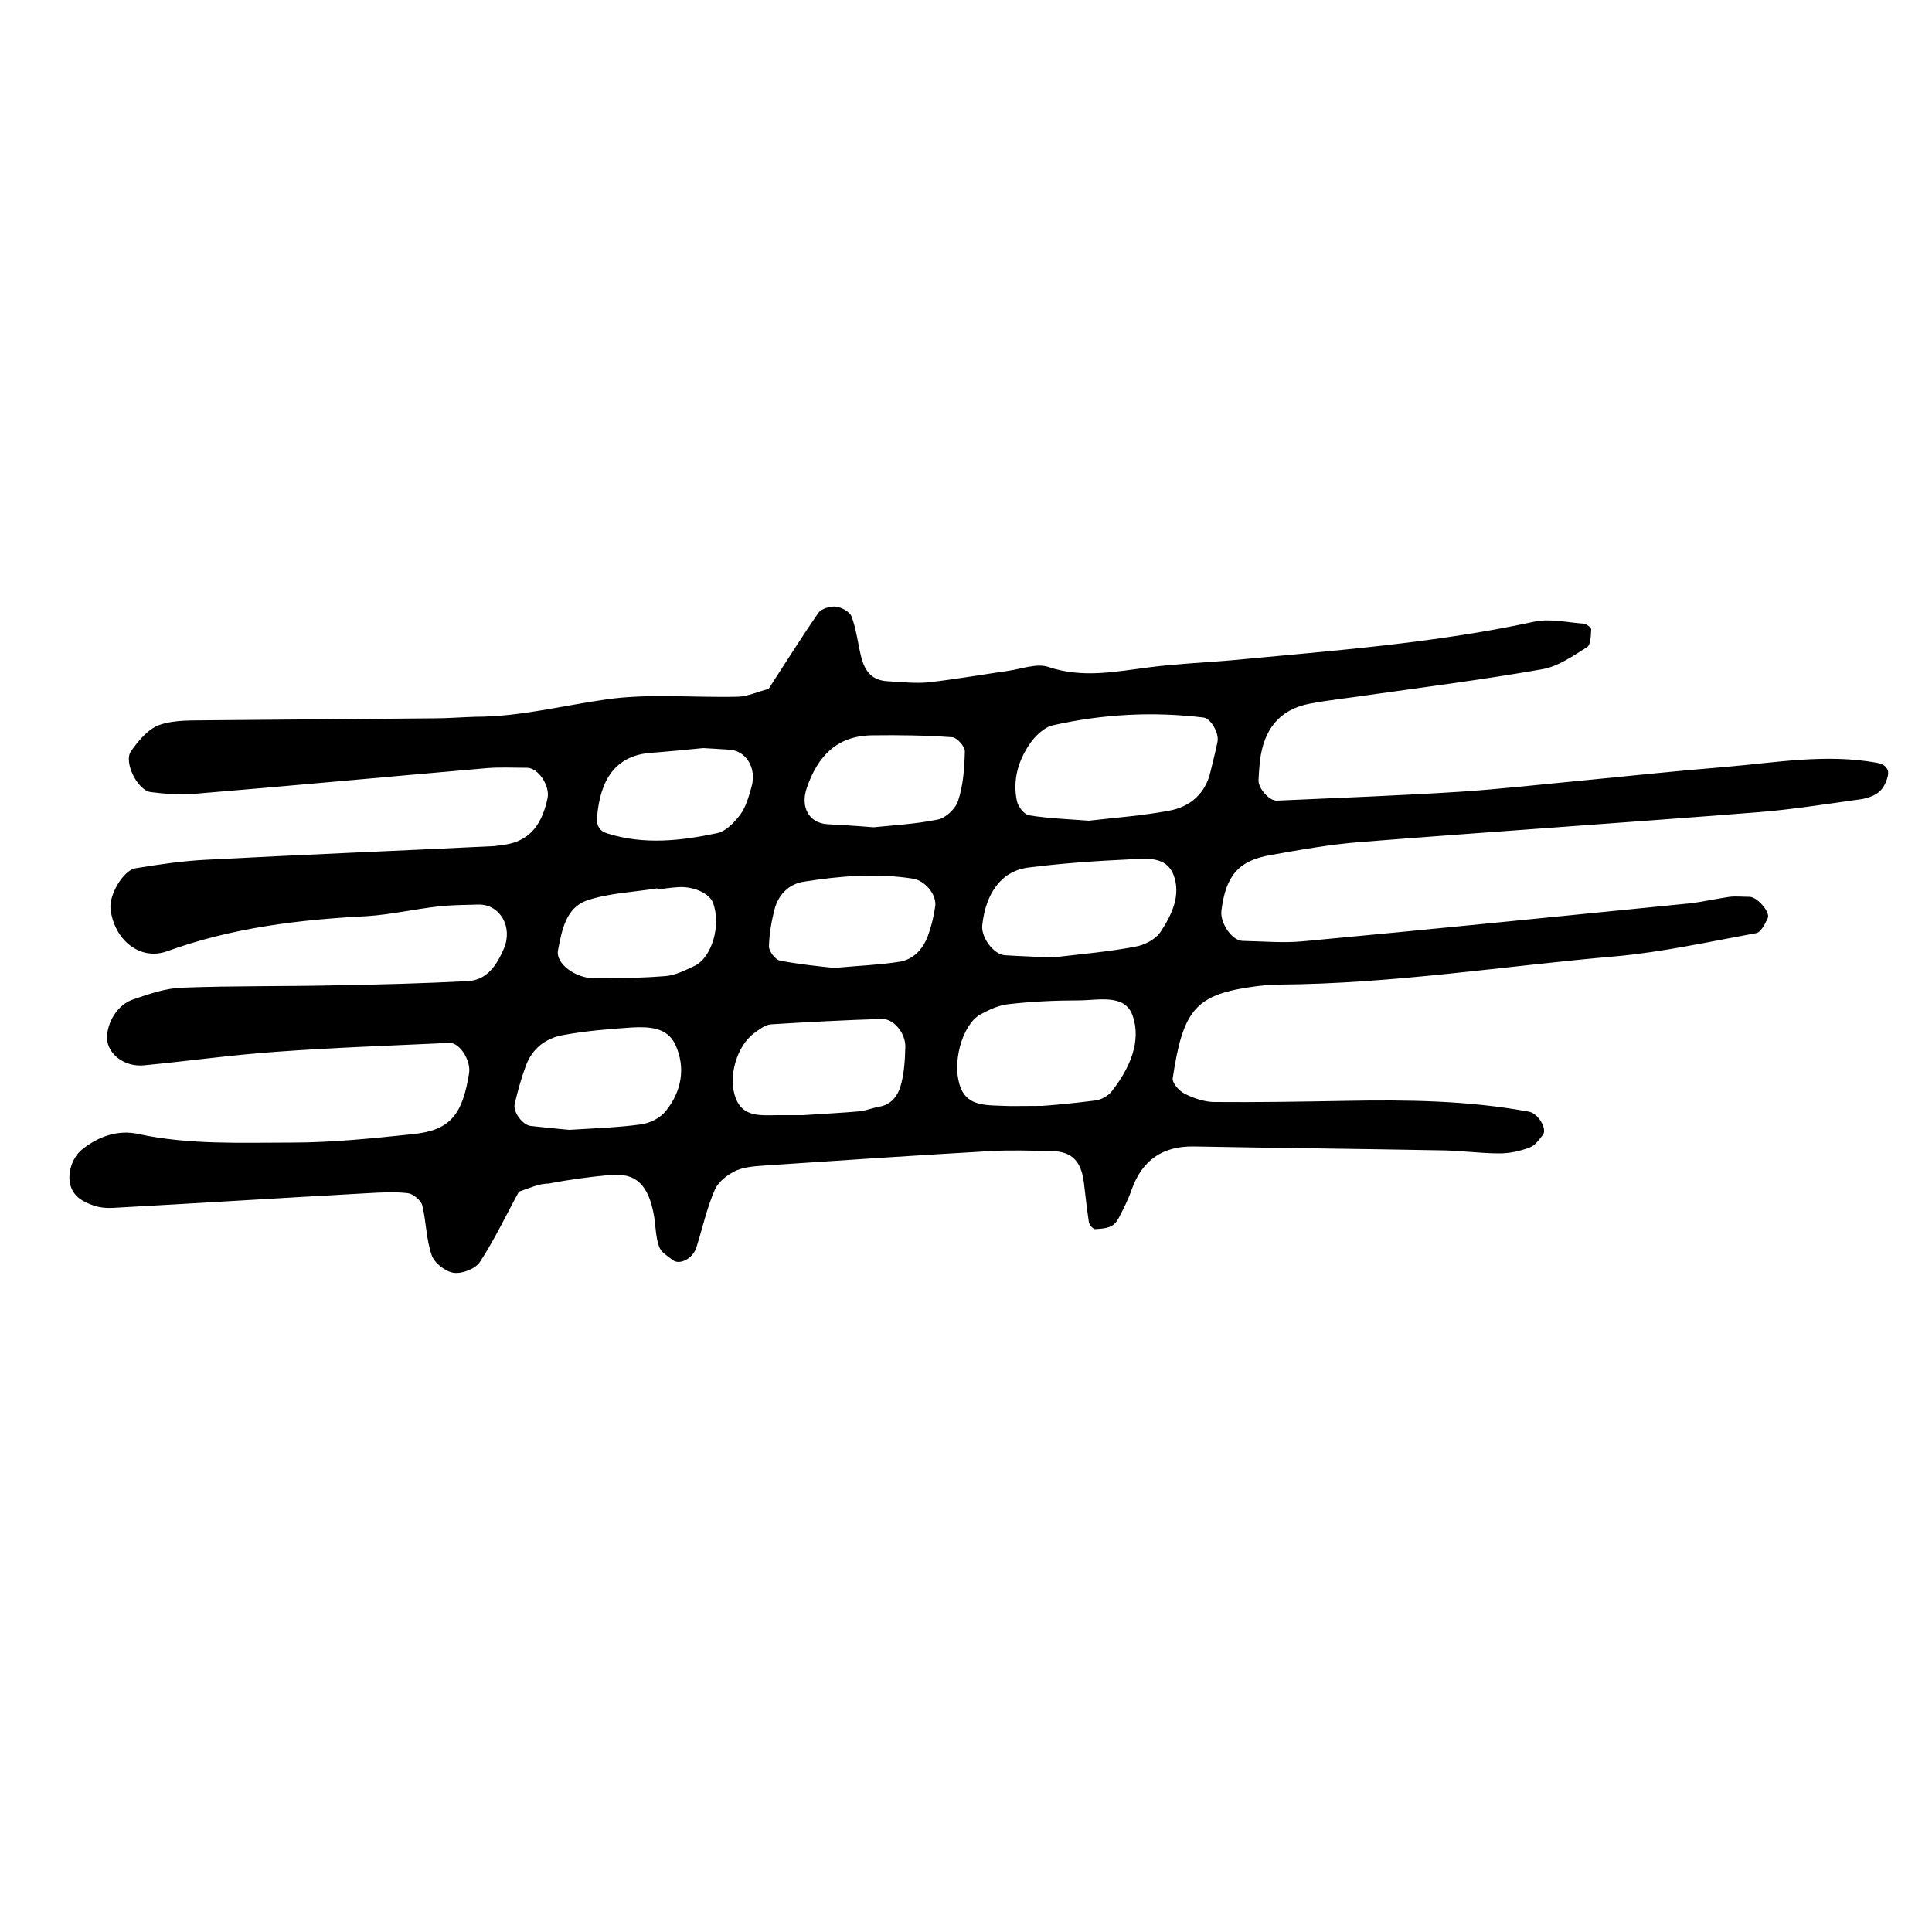 <?xml version="1.0" encoding="utf-8"?>
<!-- Generator: Adobe Illustrator 21.0.2, SVG Export Plug-In . SVG Version: 6.00 Build 0)  -->
<svg version="1.1" id="Layer_1" xmlns="http://www.w3.org/2000/svg" xmlns:xlink="http://www.w3.org/1999/xlink" x="0px" y="0px"
	 viewBox="0 0 500 500" style="enable-background:new 0 0 500 500;" xml:space="preserve">
<path d="M134.3,308.4c-3.3,6-6.3,12.4-10.1,18.2c-1.2,1.8-4.6,3.1-6.8,2.8c-2.1-0.3-5-2.5-5.7-4.6c-1.4-4.1-1.4-8.6-2.4-12.8
	c-0.3-1.3-2.3-3-3.7-3.2c-3.4-0.4-7-0.2-10.5,0c-22,1.2-43.9,2.6-65.9,3.8c-1.7,0.1-3.6-0.1-5.2-0.7c-2.5-0.9-4.8-2.1-5.7-4.9
	c-1-3.1,0.3-7.3,2.8-9.4c4.4-3.6,9.6-5.3,14.8-4.1c13.1,2.8,26.3,2.2,39.5,2.2c10.5,0,21.1-1.1,31.6-2.2c9.4-1,12.7-4.9,14.4-15.8
	c0.5-3.2-2.4-7.9-5.1-7.8c-14.9,0.7-29.9,1.2-44.8,2.3c-11.4,0.8-22.8,2.4-34.2,3.5c-5.1,0.5-9.4-2.9-9.6-6.9
	c-0.1-4.1,2.7-8.9,6.9-10.2c4.1-1.4,8.4-2.9,12.7-3c13.2-0.5,26.4-0.3,39.6-0.6c11.4-0.2,22.9-0.5,34.3-1.1c4.9-0.3,7.4-4.2,9.2-8.4
	c2.4-5.6-1-11.5-6.6-11.4c-3.5,0.1-7,0.1-10.5,0.5c-6.1,0.7-12.2,2.1-18.3,2.5c-17.7,0.9-35,3-51.8,9.1c-7,2.5-13.7-3-14.6-11
	c-0.4-3.6,3.3-10,6.5-10.5c6.1-1,12.2-1.9,18.3-2.2c24.6-1.3,49.3-2.3,73.9-3.5c0.9,0,1.7-0.2,2.6-0.3c6.5-0.7,10.2-4.5,11.8-12.1
	c0.7-3.2-2.4-7.9-5.3-7.9c-3.5,0-7-0.2-10.5,0.1c-25.4,2.2-50.9,4.6-76.3,6.7c-3.5,0.3-7-0.1-10.5-0.5c-3.4-0.3-7.2-7.7-5.2-10.6
	c1.9-2.7,4.5-5.8,7.4-6.8c4-1.4,8.7-1.1,13-1.2c19.4-0.2,38.8-0.3,58.1-0.5c3.5,0,7-0.3,10.6-0.4c11.5,0,22.6-2.9,33.9-4.5
	c11.2-1.6,22.8-0.4,34.2-0.7c2.5-0.1,5-1.3,7.8-2c4.3-6.6,8.4-13.2,12.9-19.7c0.8-1.1,3.1-1.8,4.6-1.6c1.5,0.2,3.6,1.4,4,2.6
	c1.2,3.2,1.6,6.8,2.4,10.1c1,4.4,3.2,6.4,6.9,6.6c3.5,0.2,7.1,0.6,10.5,0.3c7-0.8,13.9-2,20.8-3c3.4-0.5,7.3-2,10.3-1
	c8.9,3,17.4,1.2,26.1,0.1c7-0.9,14-1.2,21.1-1.8c26.3-2.5,52.6-4.4,78.5-10c4.1-0.9,8.6,0.2,12.9,0.5c0.7,0.1,1.9,1,1.9,1.5
	c-0.1,1.6-0.1,4-1.1,4.6c-3.7,2.3-7.5,5-11.6,5.7c-14.7,2.6-29.6,4.5-44.4,6.6c-5.2,0.8-10.5,1.3-15.7,2.3
	c-8,1.5-11.9,6.8-12.9,14.6c-0.2,1.7-0.3,3.5-0.4,5.2c-0.1,2,2.7,5.4,4.8,5.3c15.8-0.7,31.6-1.3,47.4-2.3c10.5-0.7,21-1.9,31.6-2.9
	c12.3-1.2,24.5-2.5,36.8-3.5c13.1-1.1,26.2-3.5,39.4-1.1c2.2,0.4,3.4,1.6,2.8,3.7c-0.4,1.5-1.2,3.1-2.4,4c-1.3,1-3.2,1.6-4.9,1.8
	c-8.7,1.2-17.4,2.6-26.2,3.3c-34.2,2.7-68.5,5-102.7,7.7c-7.9,0.6-15.7,2-23.5,3.4c-8.3,1.4-11.6,5.4-12.7,14.4
	c-0.4,3.1,2.7,7.7,5.4,7.8c5.3,0.1,10.6,0.6,15.8,0.1c33.3-3.1,66.6-6.5,99.9-9.8c3.5-0.4,6.9-1.2,10.4-1.7c1.7-0.2,3.5,0,5.2,0
	c1.9,0,5.4,3.9,4.7,5.5c-0.7,1.5-1.8,3.7-3,3.9c-12.1,2.2-24.2,4.9-36.4,6c-28.9,2.5-57.7,7.1-86.9,7.3c-2.6,0-5.3,0.3-7.9,0.7
	c-14.1,2.1-17.2,6.3-19.8,23.5c-0.2,1.2,1.6,3.3,3,4c2.3,1.2,5,2.1,7.5,2.2c11.4,0.1,22.9-0.1,34.3-0.3c15.9-0.3,31.7-0.1,47.4,2.8
	c2.3,0.4,4.8,4.4,3.6,6c-1,1.3-2.1,2.8-3.5,3.3c-2.4,0.9-5.1,1.5-7.7,1.5c-5.3,0-10.5-0.8-15.8-0.8c-21.1-0.4-42.3-0.6-63.4-1
	c-8.1-0.1-13.3,3.6-16,11.1c-0.6,1.7-1.3,3.3-2.1,4.9c-0.8,1.5-1.5,3.4-2.7,4.3c-1.2,0.9-3.1,1-4.7,1.1c-0.5,0-1.5-1.1-1.6-1.8
	c-0.5-3.4-0.9-6.9-1.3-10.3c-0.7-5.5-3.1-8-8.3-8.1c-5.3-0.1-10.6-0.3-15.8,0c-19.3,1.1-38.7,2.4-58,3.7c-2.6,0.2-5.4,0.3-7.8,1.3
	c-2.2,1-4.7,2.9-5.6,5c-2.1,4.8-3.2,10-4.8,15c-0.9,2.8-4.3,4.6-6.1,3.2c-1.3-1-3-2-3.5-3.4c-0.9-2.4-0.9-5.2-1.3-7.8
	c-1.4-8.3-4.7-11.5-11.6-10.8c-5.3,0.5-10.5,1.2-15.7,2.2C139.6,306.3,137.2,307.4,134.3,308.4z M281.8,212.4
	c6.9-0.8,13.9-1.3,20.8-2.6c5.4-1,9.4-4.4,10.7-10.2c0.6-2.6,1.3-5.1,1.8-7.7c0.4-2.3-1.8-6-3.6-6.2c-13.1-1.6-26.1-0.9-39,2
	c-2.3,0.5-4.6,2.8-6,4.8c-3,4.4-4.5,9.5-3.3,14.9c0.3,1.4,1.9,3.4,3.1,3.6C271.3,211.8,276.5,212,281.8,212.4z M272.3,247.8
	c7.7-0.9,14.7-1.5,21.5-2.8c2.4-0.4,5.3-1.9,6.6-3.9c2.9-4.4,5.3-9.5,3.3-14.7c-1.9-4.9-7.1-4.2-11.3-4c-8.7,0.4-17.4,1-26.1,2.1
	c-7,0.8-11.2,6.5-12.1,15c-0.3,3.1,2.9,7.4,5.7,7.7C264.3,247.5,268.7,247.6,272.3,247.8z M269.7,286.2c1.6-0.1,7.7-0.6,13.8-1.4
	c1.6-0.2,3.5-1.3,4.4-2.6c4.4-5.7,7.6-12.7,5.2-19.4c-2-5.7-8.9-3.9-14-3.9c-6.1,0-12.3,0.3-18.3,1c-2.5,0.3-5,1.5-7.2,2.7
	c-4.6,2.7-7.5,12.8-4.9,19.1c1.9,4.7,7,4.3,11.3,4.5C261.7,286.3,263.5,286.2,269.7,286.2z M147.3,292.4c6.5-0.4,12.6-0.6,18.5-1.4
	c2.4-0.3,5.2-1.7,6.6-3.6c4-5,5.1-11.1,2.4-17c-2.1-4.6-6.9-4.7-11.2-4.5c-6,0.4-12.1,0.9-18,2c-4.4,0.8-7.9,3.5-9.5,7.9
	c-1.2,3.2-2.1,6.5-2.9,9.9c-0.5,2.1,2.1,5.5,4.2,5.7C140.8,291.8,144.2,292.1,147.3,292.4z M207.8,288.6c5.9-0.4,10.3-0.6,14.7-1
	c1.7-0.2,3.4-0.9,5.1-1.2c3-0.5,4.7-2.8,5.4-5.1c1-3.3,1.2-6.8,1.3-10.3c0.1-3.6-3-7.4-6.1-7.3c-9.6,0.3-19.1,0.8-28.7,1.4
	c-1.5,0.1-3.1,1.4-4.5,2.4c-4.3,3.3-6.7,11.2-4.6,16.7c1.9,5.1,6.8,4.4,11.1,4.4C204.1,288.6,206.7,288.6,207.8,288.6z M170.1,230.2
	c0-0.1,0-0.2,0-0.3c-6.1,1-12.4,1.2-18.1,3.1c-5.6,1.9-6.6,7.8-7.6,13c-0.6,3.3,4.3,7.1,9.4,7.2c6.2,0,12.3-0.1,18.5-0.6
	c2.5-0.2,5-1.5,7.4-2.6c4.6-2.2,7-10.7,4.8-16.4c-0.9-2.4-5.1-4.3-9-4C173.6,229.7,171.8,230,170.1,230.2z M215.9,250.5
	c6.6-0.6,11.8-0.8,16.9-1.6c3.6-0.6,6-3.2,7.3-6.6c0.9-2.4,1.5-4.9,1.9-7.5c0.6-3.2-2.6-6.9-5.7-7.4c-9.5-1.5-19-0.7-28.4,0.8
	c-3.6,0.6-6.2,3.1-7.3,6.6c-0.9,3.3-1.5,6.7-1.6,10.1c0,1.3,1.6,3.4,2.8,3.7C207,249.6,212.2,250.1,215.9,250.5z M182,193.6
	c-4.8,0.5-8.3,0.8-11.8,1.1c-0.9,0.1-1.8,0.1-2.6,0.2c-8.1,1-12.3,6.5-13.1,16.8c-0.1,2.1,0.7,3.4,2.7,4c9.5,3,19.1,1.9,28.5-0.1
	c2.2-0.5,4.4-2.8,5.9-4.8c1.5-2.1,2.2-4.7,2.9-7.2c1.4-4.9-1.5-9.5-6-9.6C185.9,193.8,183.3,193.7,182,193.6z M226.1,214.1
	c4.6-0.5,10.7-0.8,16.6-2c2.1-0.4,4.7-2.9,5.3-5c1.3-4,1.6-8.4,1.7-12.7c0-1.2-2-3.5-3.2-3.6c-6.9-0.5-13.8-0.6-20.8-0.5
	c-9.1,0.1-14.1,5.4-16.9,13.6c-1.7,4.9,0.5,9.1,5.3,9.4C217.7,213.5,221.2,213.7,226.1,214.1z"/>
</svg>
